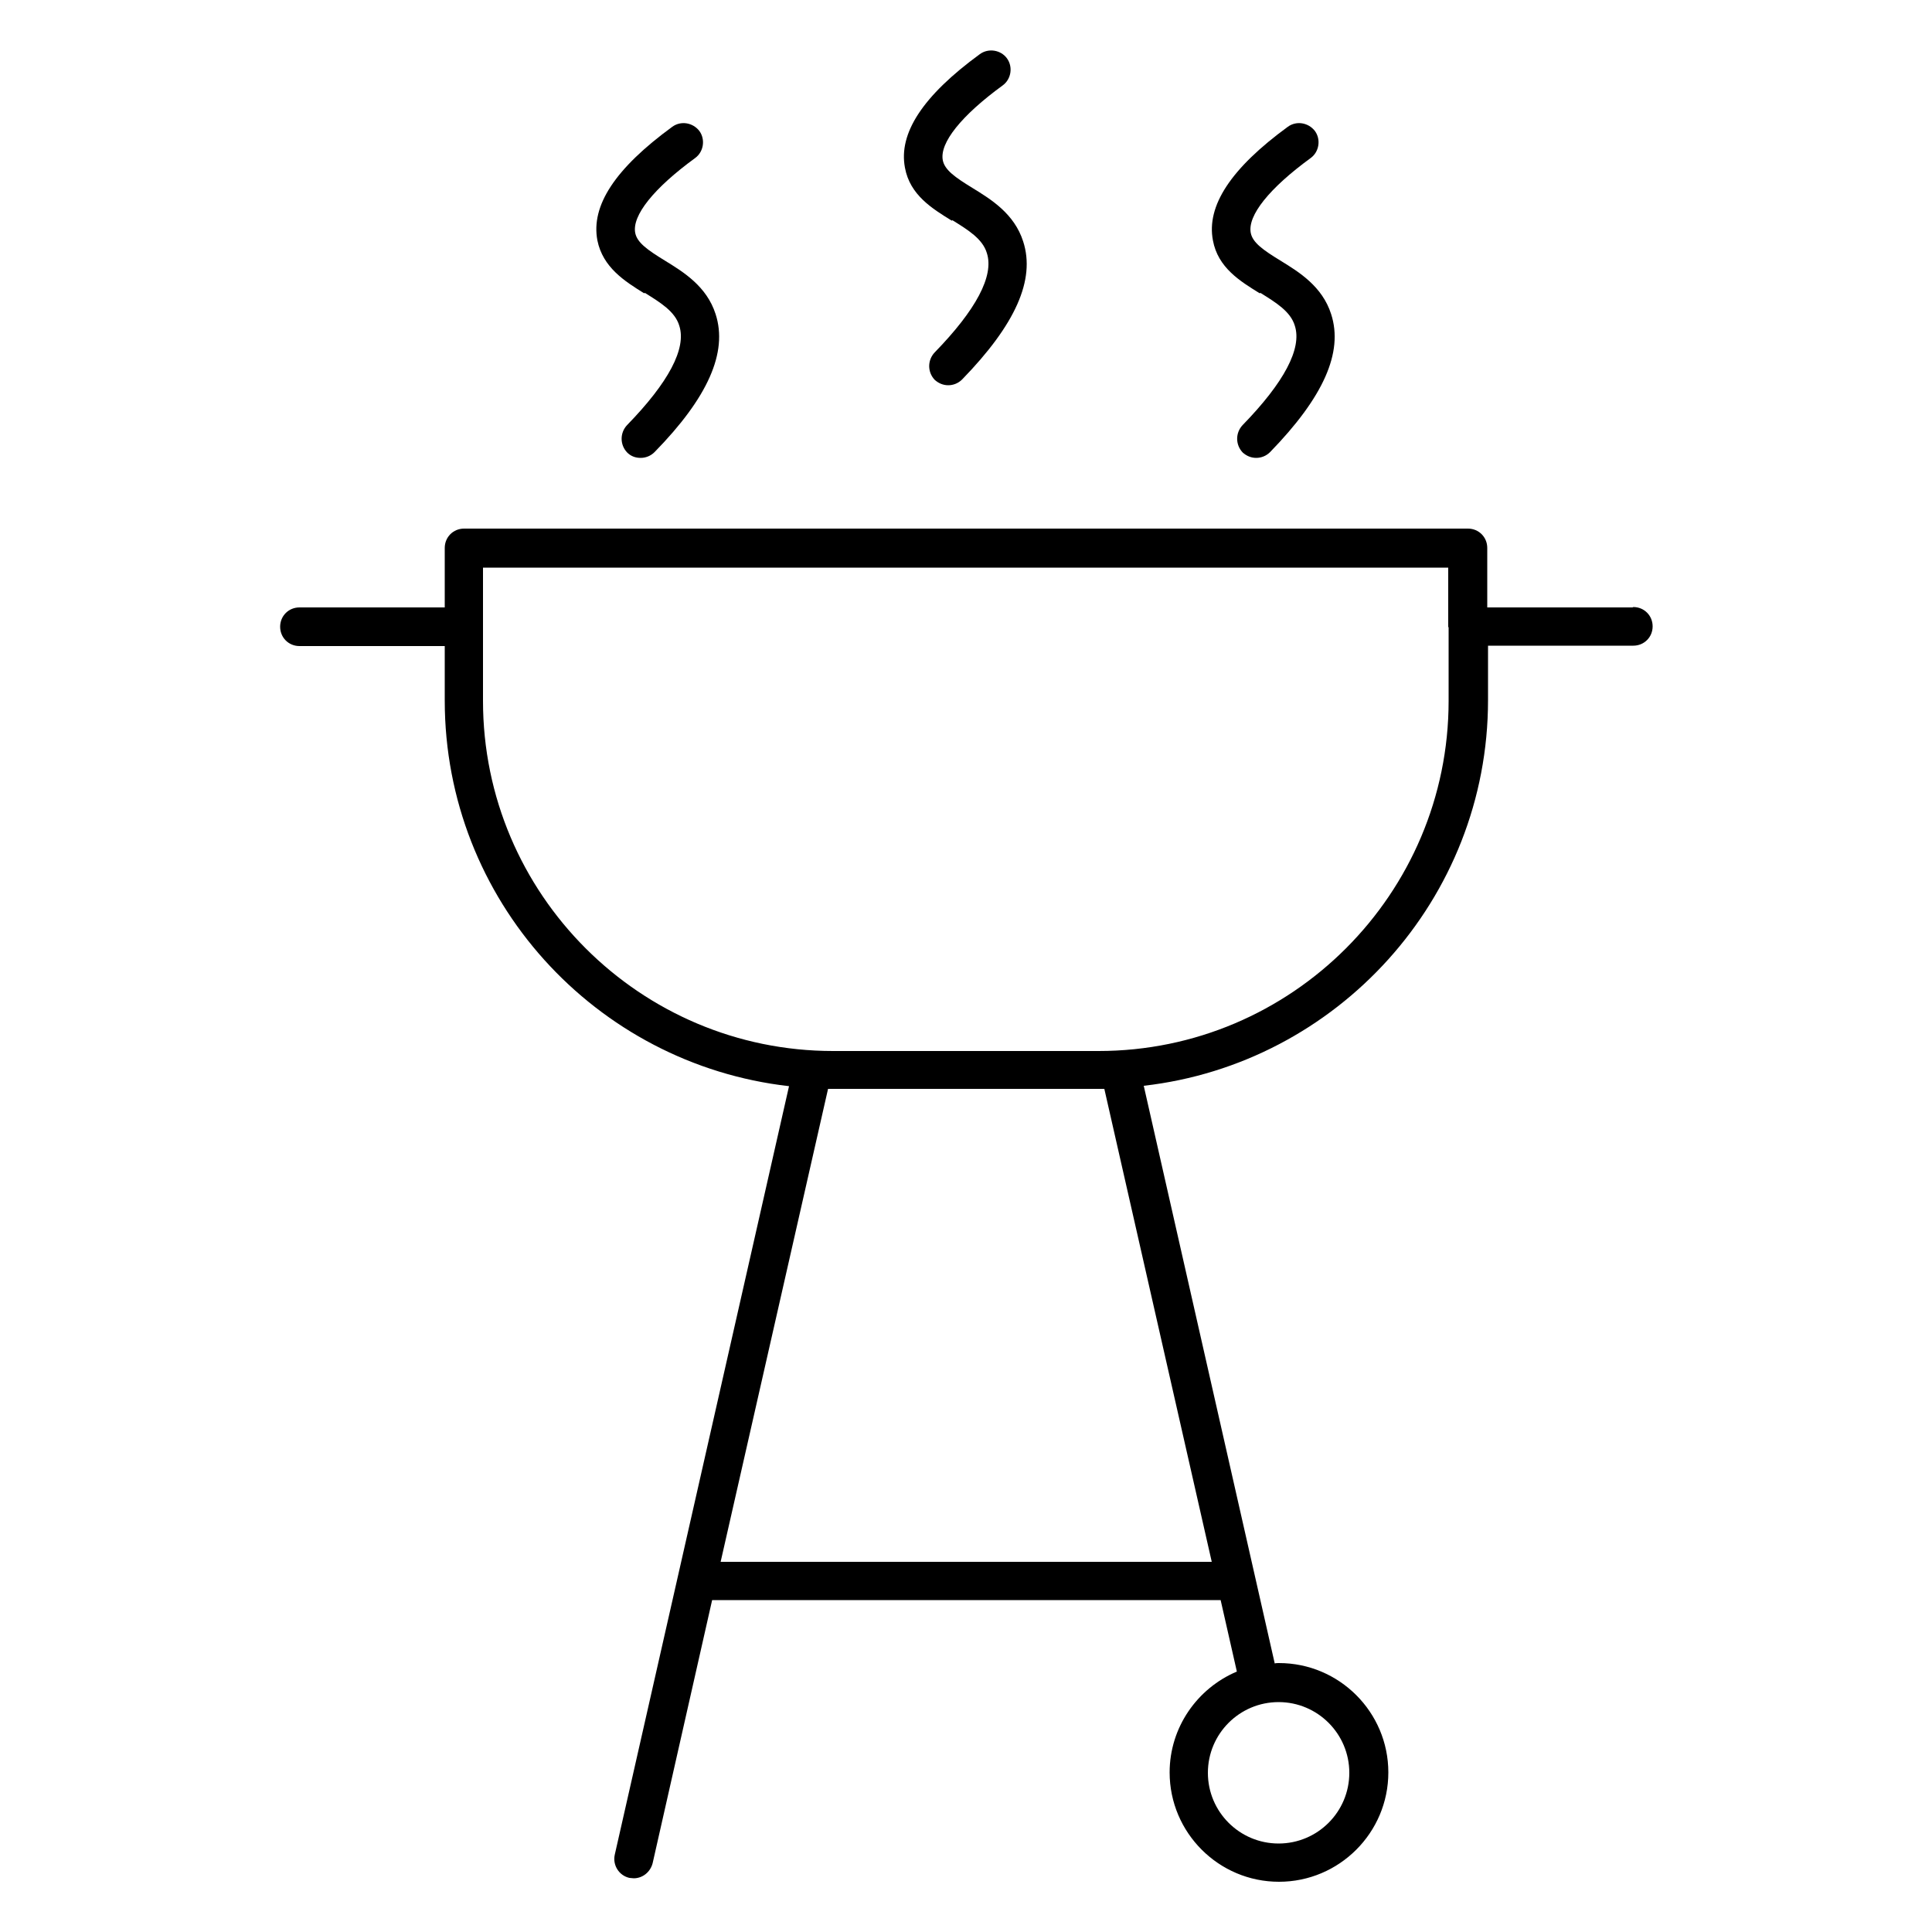 <?xml version="1.0" encoding="UTF-8"?><svg id="uuid-73063b41-f9d9-465c-a87b-f45ae441f847" xmlns="http://www.w3.org/2000/svg" viewBox="0 0 50 50"><polygon points="37.49 16.22 37.49 16.22 37.49 16.22 37.49 16.22"/><path d="M42.25,15.72h-3.76v-1.54c0-.28-.22-.5-.5-.5H12.01c-.28,0-.5,.22-.5,.5v1.54h-3.76c-.28,0-.5,.22-.5,.5s.22,.5,.5,.5h3.76v1.41c0,5.16,3.9,9.41,8.91,9.98l-4.51,19.89c-.06,.27,.11,.54,.38,.6,.04,0,.07,.01,.11,.01,.23,0,.43-.16,.49-.39l1.54-6.81h13.16l.42,1.85c-1.02,.43-1.74,1.44-1.74,2.61,0,1.56,1.27,2.83,2.83,2.83s2.83-1.27,2.83-2.83-1.27-2.83-2.83-2.83c-.04,0-.08,0-.11,.01l-3.39-14.95c5-.57,8.91-4.83,8.91-9.98v-1.41h3.76c.28,0,.5-.22,.5-.5s-.22-.5-.5-.5Zm-9.16,28.33c1.01,0,1.83,.82,1.83,1.83s-.82,1.83-1.83,1.83-1.83-.82-1.83-1.83,.82-1.83,1.83-1.83Zm-1.74-3.63h-12.7l2.78-12.24s.09,0,.14,0h6.87s.09,0,.14,0l2.78,12.24Zm6.14-24.19h0v1.91c0,4.99-4.06,9.06-9.06,9.06h-6.87c-4.99,0-9.06-4.06-9.06-9.06v-3.45h24.98v1.54Z"/><path d="M16.69,7.58c.4,.25,.78,.48,.89,.85,.19,.59-.28,1.47-1.35,2.57-.19,.2-.19,.51,0,.71,.1,.1,.22,.14,.35,.14s.26-.05,.36-.15c1.38-1.41,1.9-2.58,1.58-3.57-.23-.72-.83-1.09-1.32-1.39-.44-.27-.71-.46-.76-.71-.09-.45,.48-1.16,1.55-1.94,.22-.16,.27-.48,.11-.7-.17-.22-.48-.27-.7-.11-1.48,1.08-2.11,2.04-1.94,2.94,.14,.7,.71,1.06,1.21,1.37Z"/><path d="M24.65,5.7c.4,.25,.78,.48,.89,.85,.19,.59-.28,1.47-1.35,2.57-.19,.2-.19,.51,0,.71,.1,.09,.22,.14,.35,.14s.26-.05,.36-.15c1.38-1.42,1.9-2.58,1.58-3.57-.23-.72-.83-1.09-1.32-1.39-.44-.27-.71-.46-.76-.71-.09-.45,.48-1.16,1.55-1.94,.22-.16,.27-.48,.11-.7-.16-.22-.48-.27-.7-.11-1.48,1.08-2.11,2.05-1.94,2.94,.13,.71,.71,1.06,1.21,1.37Z"/><path d="M32.62,7.58c.4,.25,.78,.48,.89,.85,.19,.59-.28,1.47-1.35,2.57-.19,.2-.19,.51,0,.71,.1,.09,.22,.14,.35,.14s.26-.05,.36-.15c1.38-1.42,1.9-2.58,1.58-3.57-.23-.72-.83-1.09-1.32-1.39-.44-.27-.71-.46-.76-.71-.09-.45,.48-1.16,1.55-1.94,.22-.16,.27-.48,.11-.7-.17-.22-.48-.27-.7-.11-1.48,1.08-2.11,2.05-1.94,2.94,.13,.71,.71,1.06,1.21,1.37Z"/></svg>